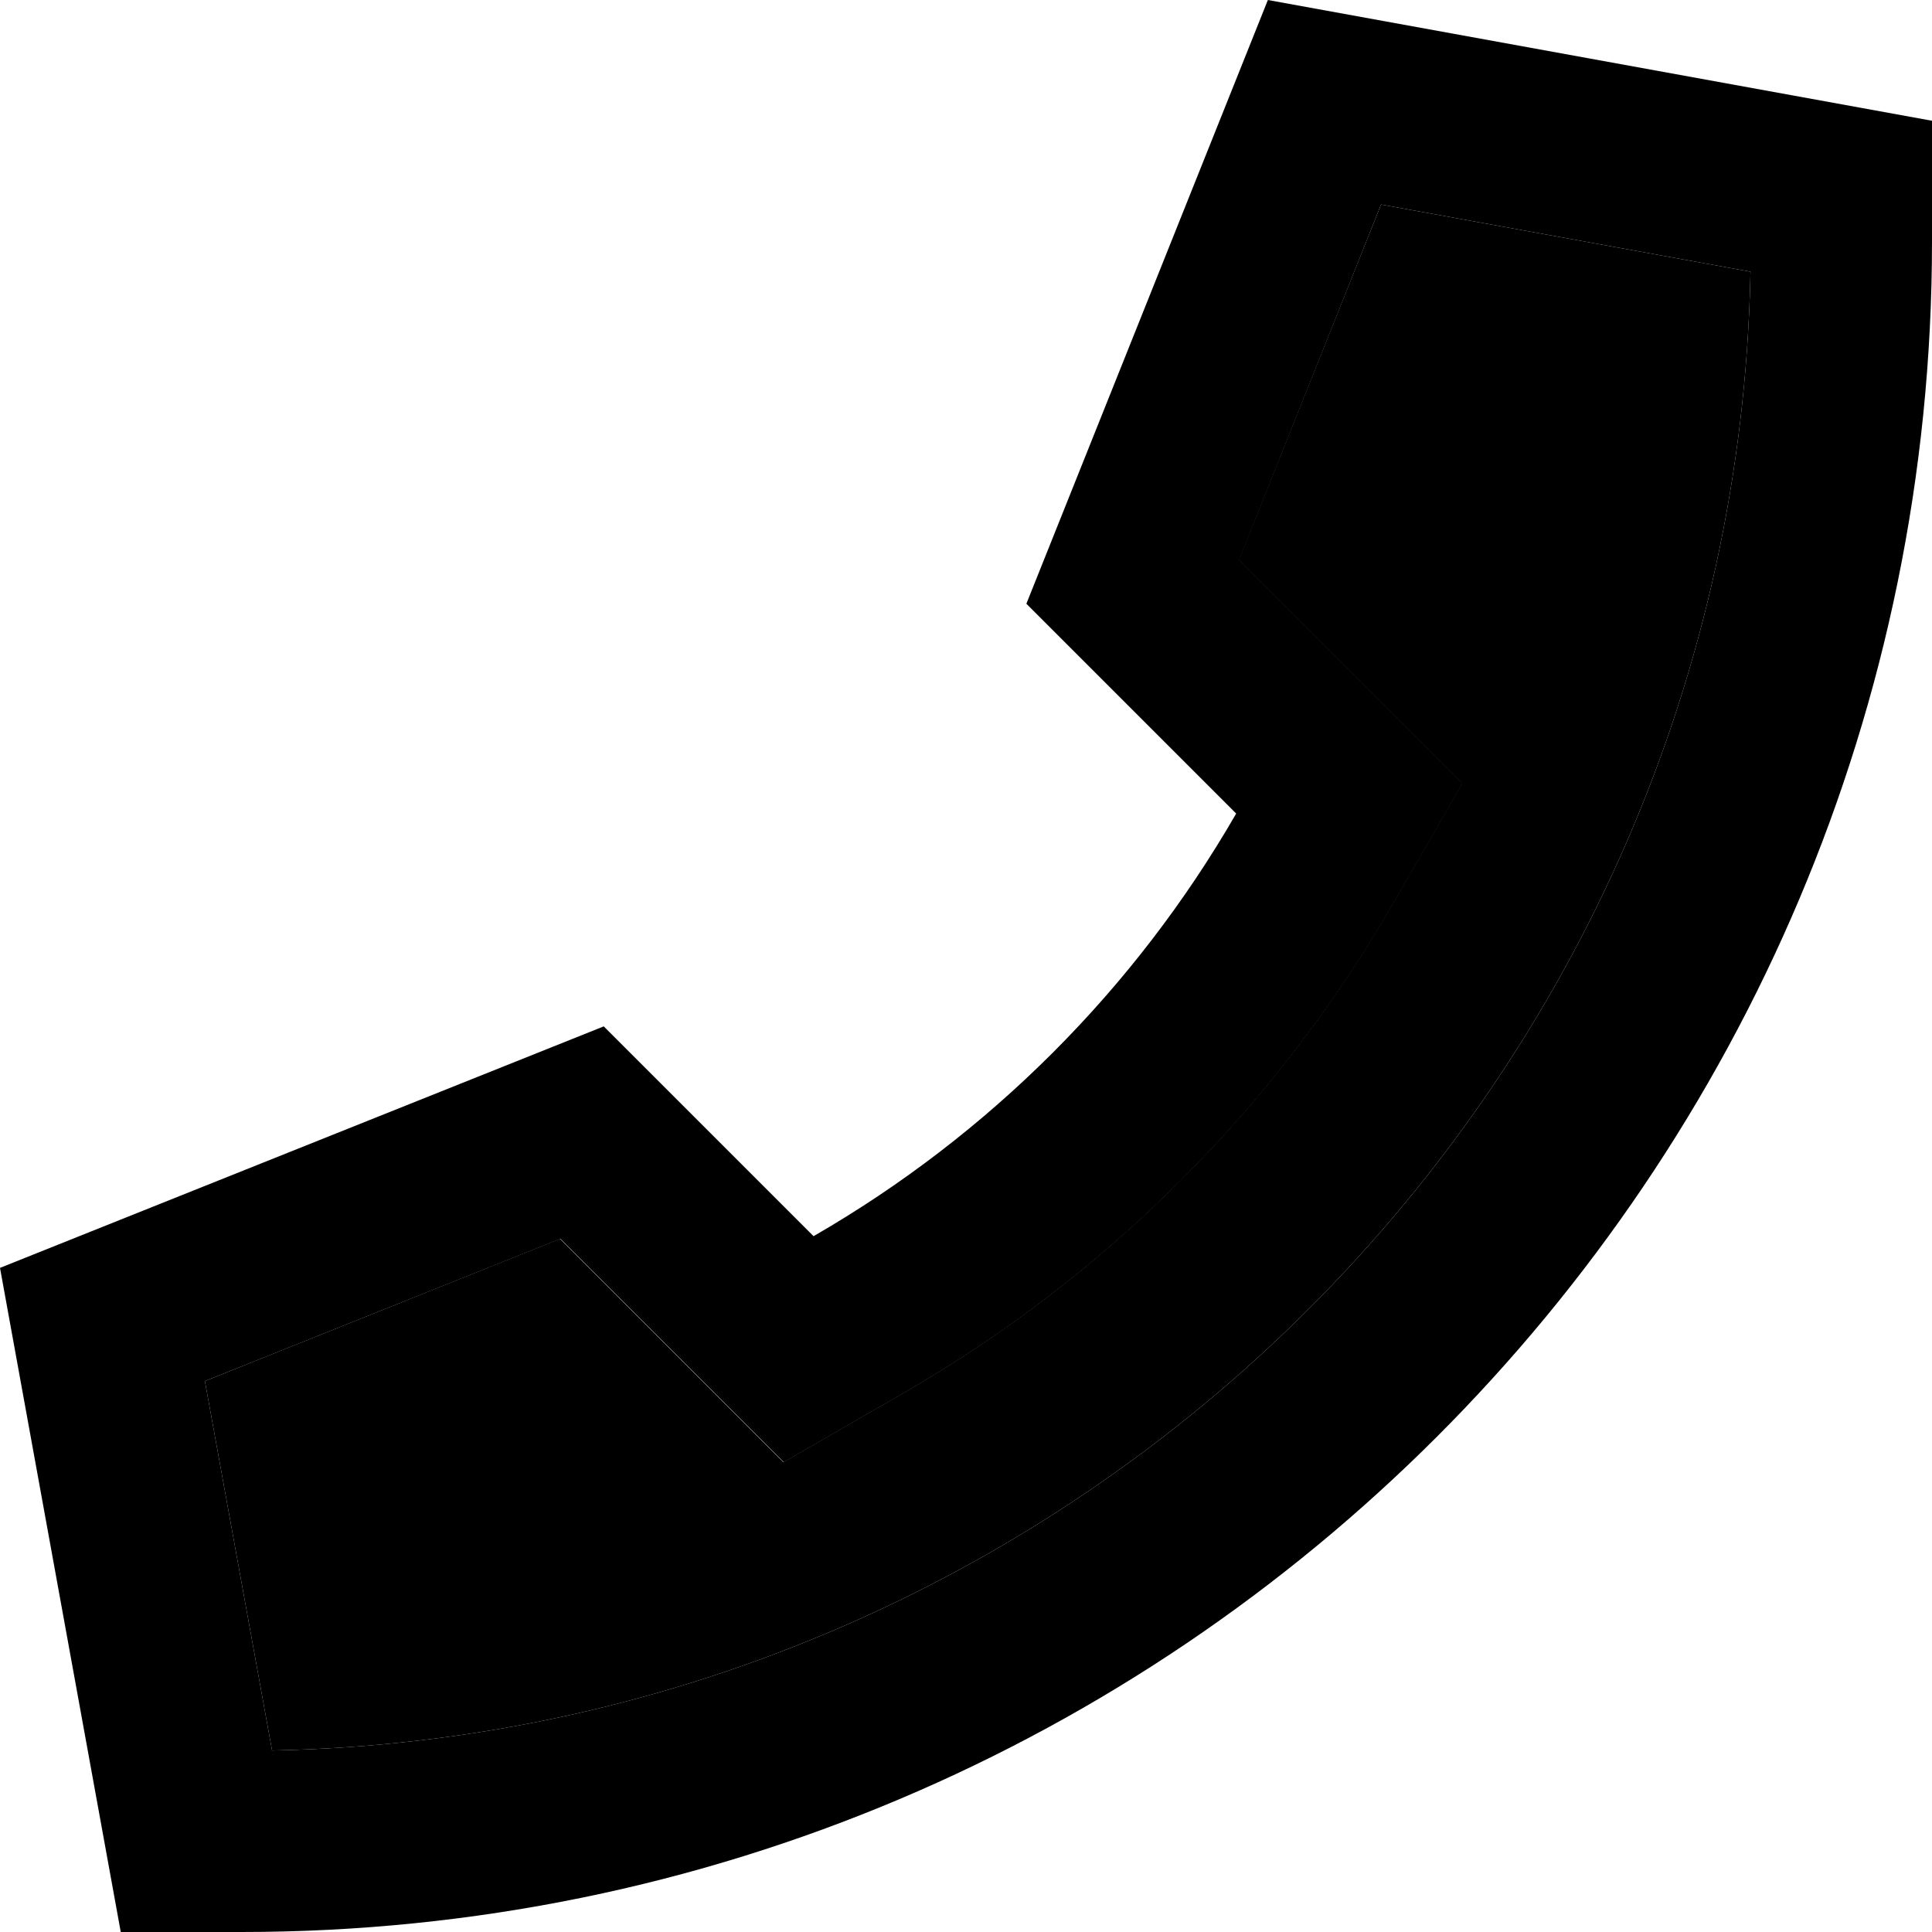 <svg xmlns="http://www.w3.org/2000/svg" width="24" height="24" viewBox="0 0 512 512"><path class="pr-icon-duotone-secondary" d="M54.3 366l17.8 97.9C286.6 459.7 459.7 286.6 463.9 72L366 54.2l-37.7 94.2 33.2 33.2 26 26-18.4 31.9c-31 53.8-75.8 98.6-129.6 129.6l-31.9 18.4-26-26-33.2-33.2L54.3 366z"/><path class="pr-icon-duotone-primary" d="M207.7 387.5l31.9-18.4c53.8-31 98.6-75.8 129.6-129.6l18.4-31.9-26-26-33.2-33.2L366 54.2 463.9 72C459.7 286.6 286.6 459.7 72.1 463.9L54.3 366l94.2-37.7 33.2 33.2 26 26zM160 272L0 336 32 512l32 0c247.4 0 448-200.6 448-448l0-32L336 0 272 160l55.6 55.6c-26.8 46.5-65.5 85.2-112 112L160 272z"/></svg>